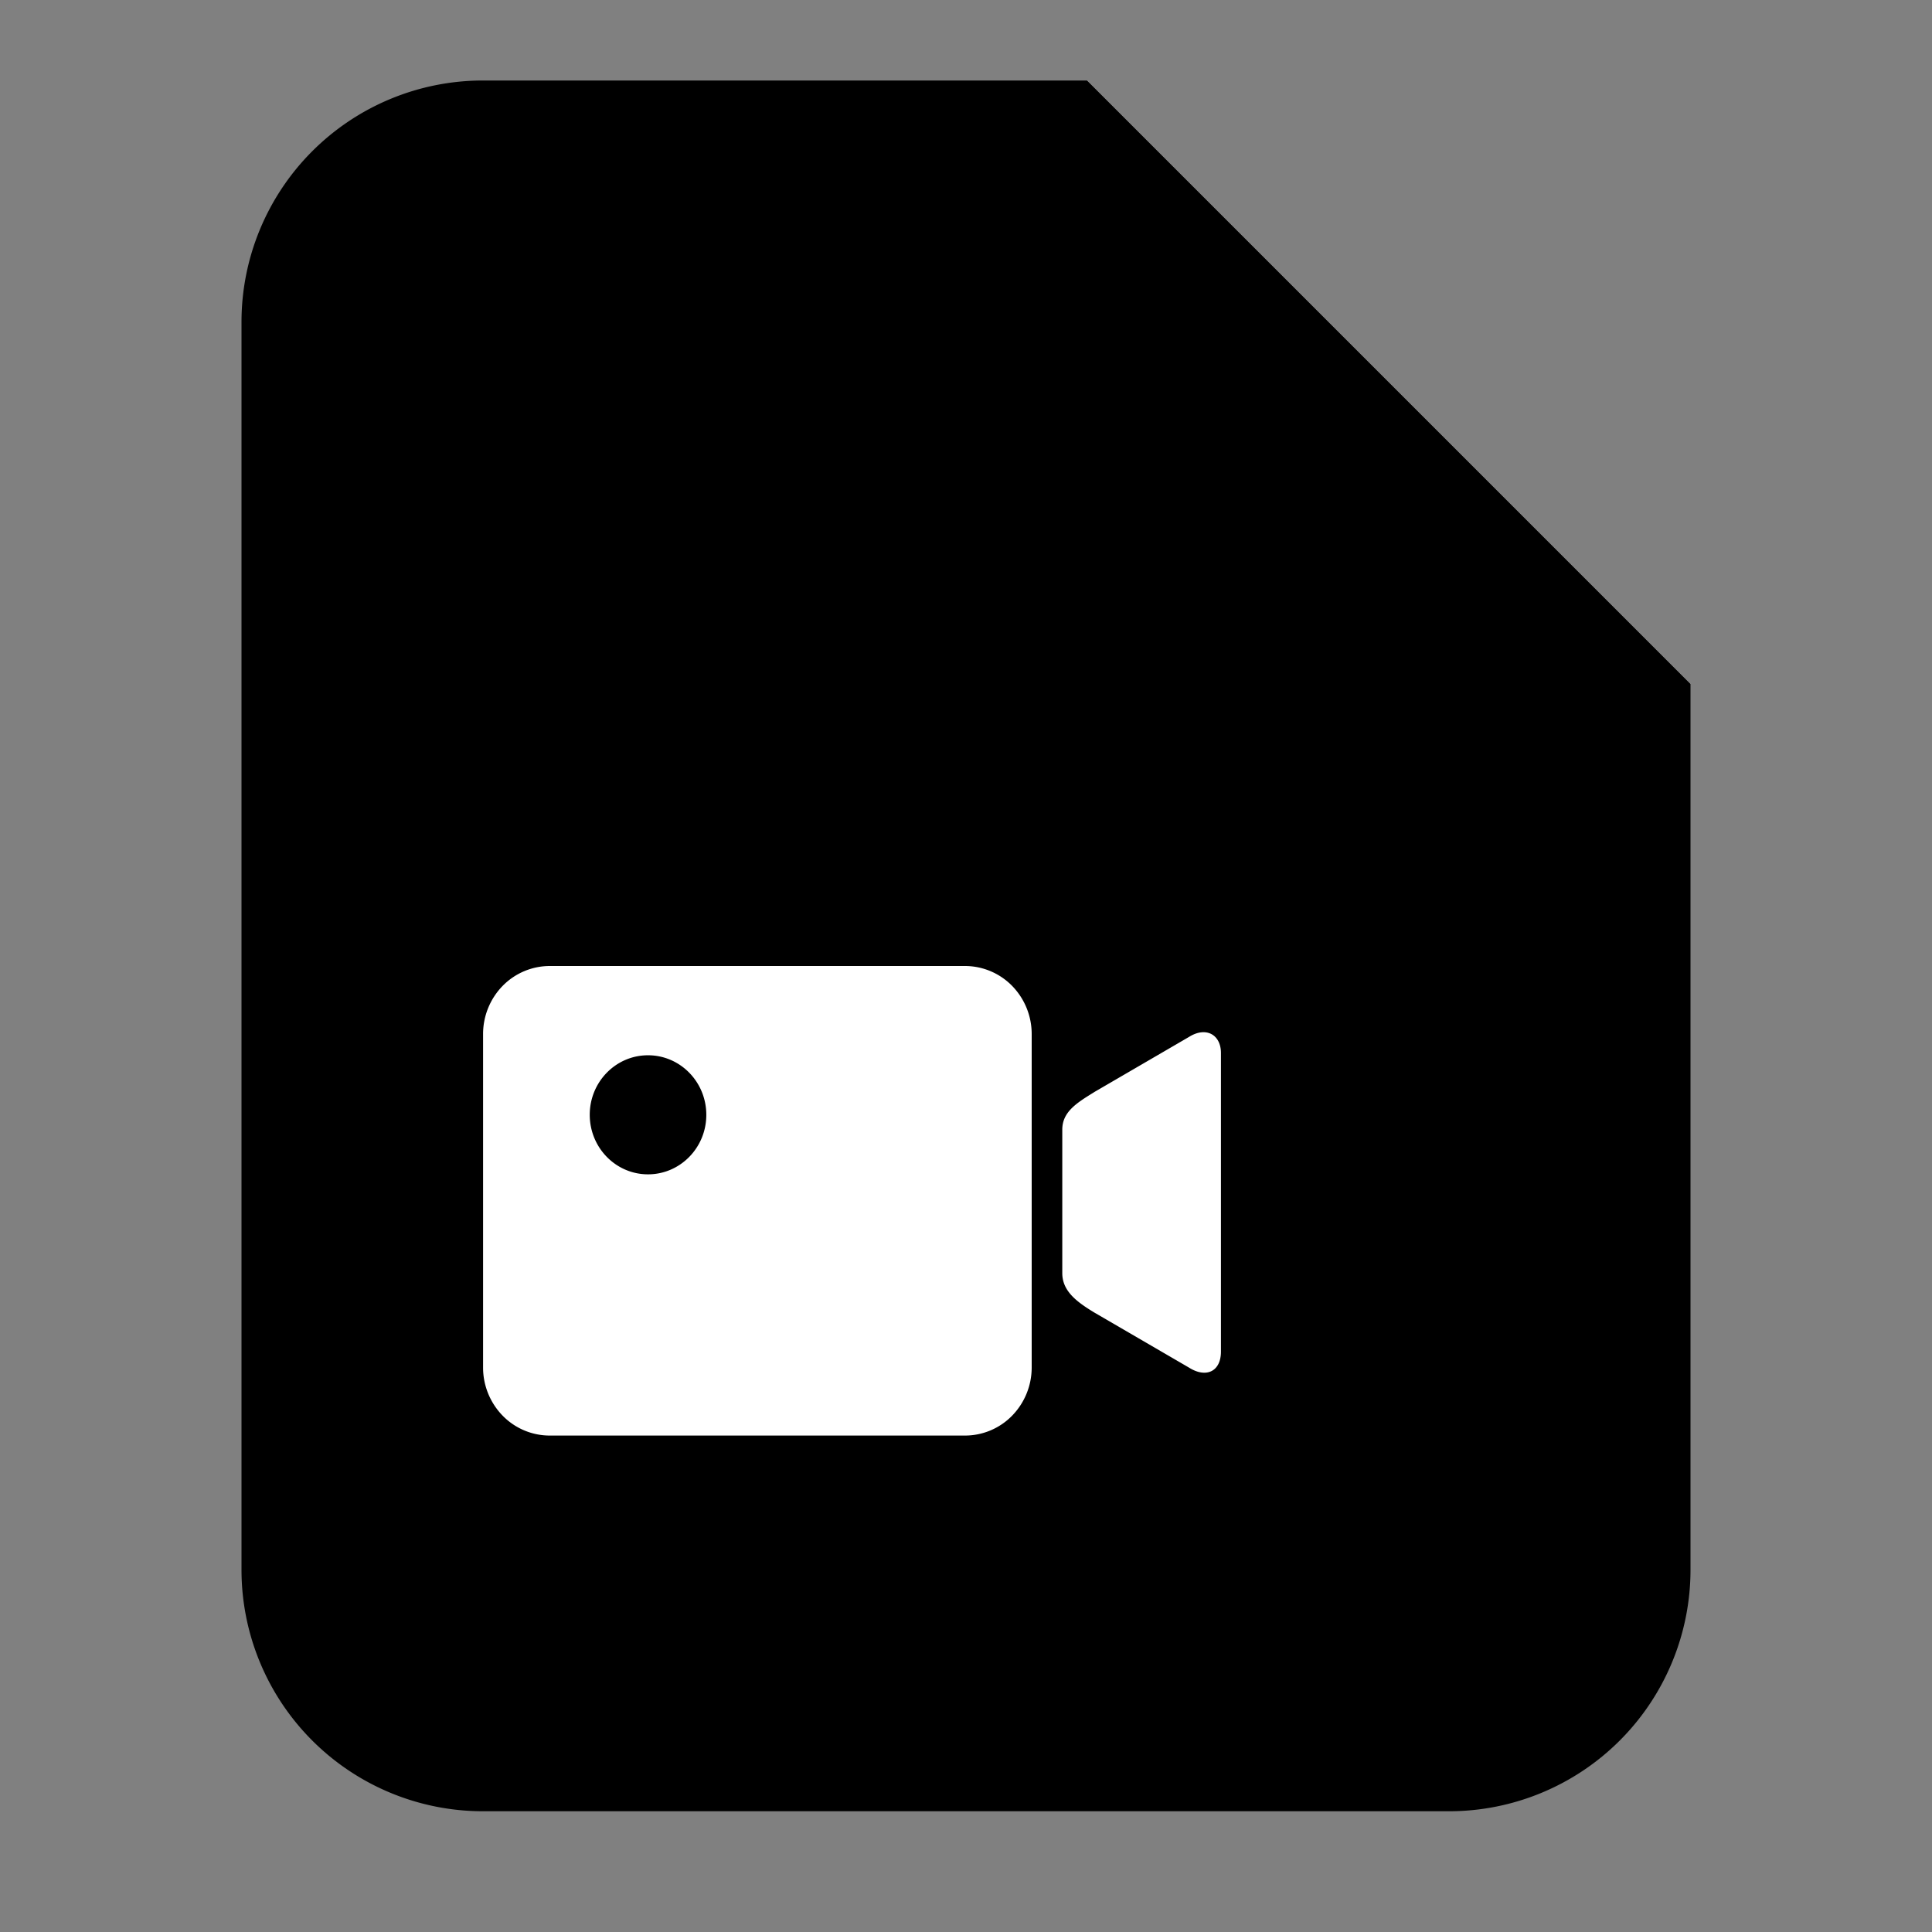 <svg xmlns="http://www.w3.org/2000/svg" fill="none" viewBox="0 0 24 24"><rect x="0" y="0" width="24" height="24" fill="#808080" stroke="none"/><path fill="color(display-p3 .388 .459 .886)" d="M6 1h7.5L21 8.5v11a3 3 0 0 1-3 3H6a3 3 0 0 1-3-3V4a3 3 0 0 1 3-3Z"/><path fill="color(display-p3 .678 .726 .977)" d="M13.5 1 21 8.5h-5.5a2 2 0 0 1-2-2V1Z"/><path fill="#fff" d="m13.59 13.568 1.182-.688c.214-.133.395-.023.395.2v3.71c0 .245-.181.334-.395.2l-1.181-.687c-.219-.133-.395-.266-.395-.488v-1.782c0-.222.181-.333.395-.465ZM11.984 12h-5.15a.821.821 0 0 0-.588.245.856.856 0 0 0-.245.598v4.147c0 .225.09.44.245.598a.817.817 0 0 0 .587.245h5.15a.818.818 0 0 0 .588-.245.857.857 0 0 0 .245-.598v-4.147a.856.856 0 0 0-.245-.598.821.821 0 0 0-.588-.245ZM8.05 14.588c-.4 0-.724-.331-.724-.74 0-.408.324-.739.724-.739.4 0 .724.331.724.74 0 .408-.324.739-.724.739Z" data-follow-fill="#fff"/></svg>